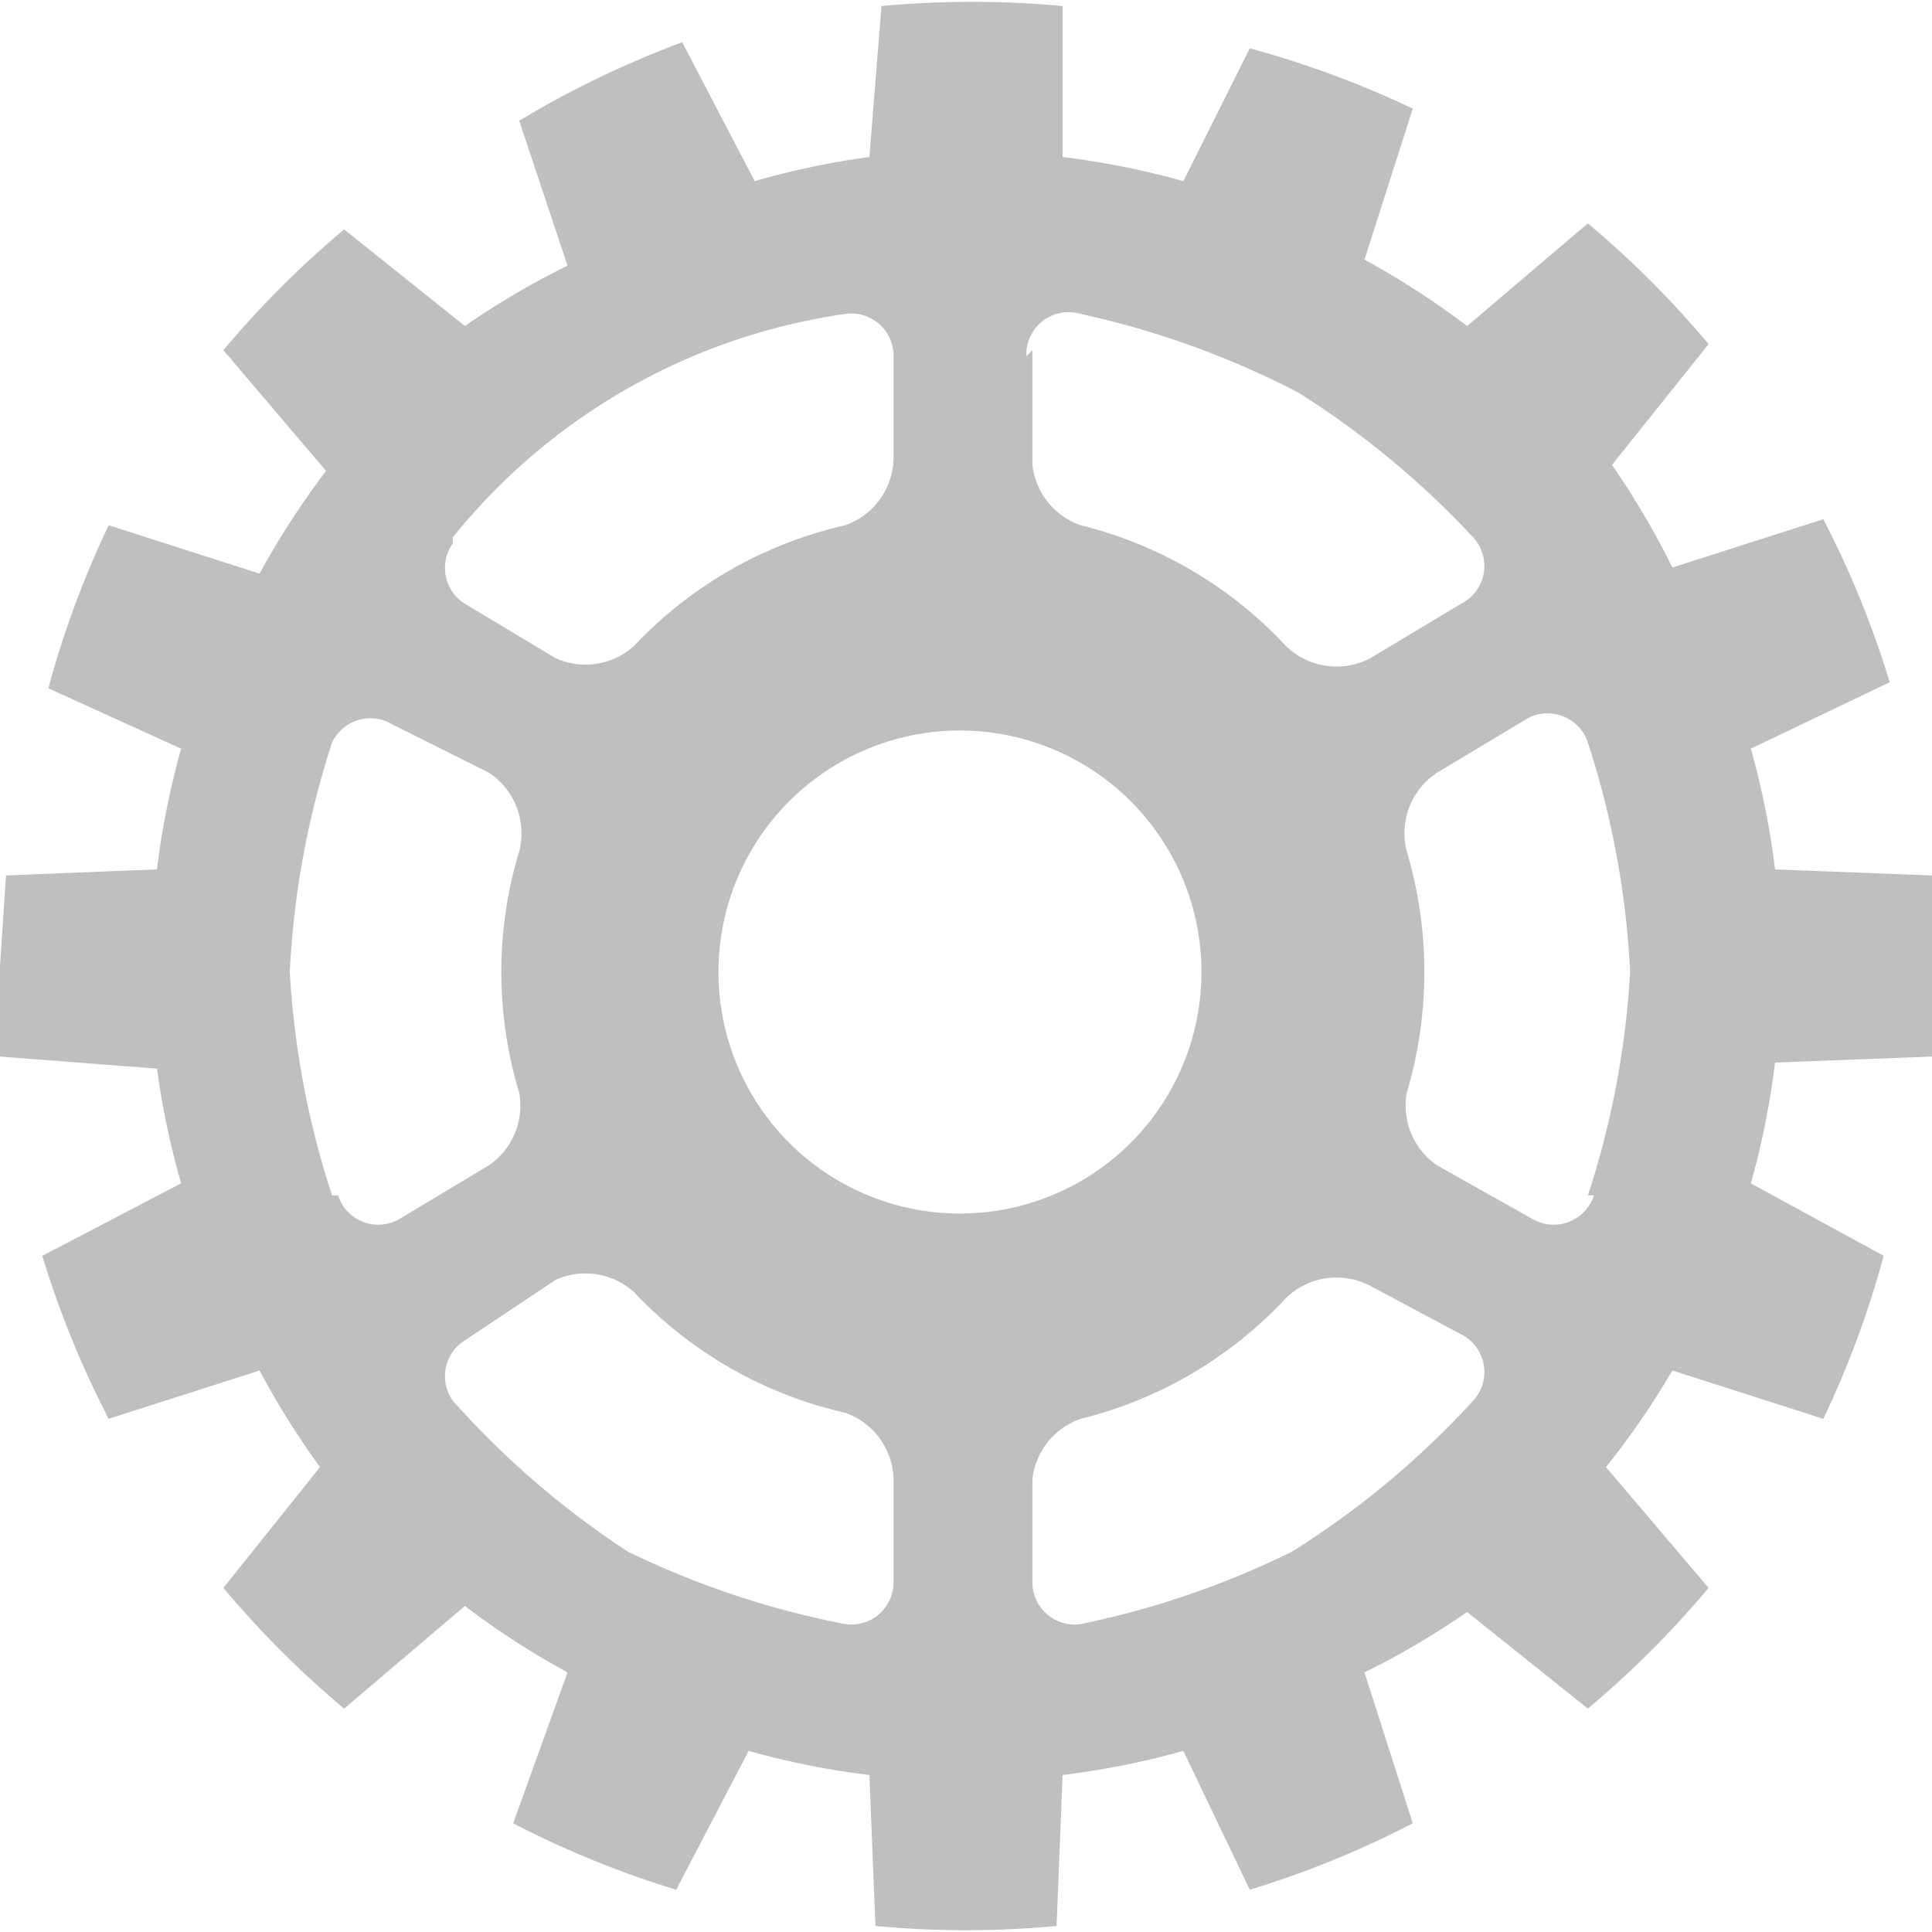 <svg xmlns="http://www.w3.org/2000/svg" viewBox="0 0 32 32">
    <path fill="#bfbfbf"
          d="M32 17.5V16v-1.5l-2.6-.1a13.4 13.4 0 00-.4-2l2.3-1.1a16 16 0 00-1.1-2.7l-2.5.8a13.6 13.6 0 00-1-1.7l1.6-2a16.1 16.1 0 00-2-2l-2 1.7a13.5 13.5 0 00-1.7-1.1l.8-2.5a16 16 0 00-2.7-1L19.6 3a13.5 13.5 0 00-2-.4L17.6.1a16.1 16.1 0 00-3 0l-.2 2.5a13.4 13.4 0 00-1.9.4L11.3.7A16 16 0 008.6 2l.8 2.4a13.4 13.4 0 00-1.7 1l-2-1.6a16.1 16.1 0 00-2 2l1.7 2a13.6 13.6 0 00-1.1 1.7l-2.5-.8a16 16 0 00-1 2.7L3 12.4a13.4 13.4 0 00-.4 2l-2.5.1L0 16v1.5l2.6.2a13.4 13.4 0 00.4 1.9L.7 20.8a16 16 0 001.1 2.7l2.5-.8a13.6 13.6 0 001 1.6l-1.6 2a16 16 0 002 2l2-1.7a13.5 13.5 0 001.7 1.1l-.9 2.5a16 16 0 002.7 1.1l1.2-2.3a13.3 13.3 0 002 .4l.1 2.5a16 16 0 003 0l.1-2.5a13.3 13.3 0 002-.4l1.1 2.3a16 16 0 002.7-1.1l-.8-2.5a13.4 13.4 0 001.7-1l2 1.6a16.1 16.1 0 002-2l-1.7-2a13.4 13.4 0 001.1-1.6l2.5.8a16 16 0 001-2.7L29 19.6a13.4 13.4 0 00.4-2zM17 5.9a.7.7 0 01.9-.7 14.5 14.5 0 013.6 1.3 14.5 14.5 0 012.9 2.4.7.7 0 01-.2 1.1l-1.5.9a1.2 1.2 0 01-1.4-.2 6.9 6.9 0 00-3.4-2 1.2 1.2 0 01-.8-1V5.8zm-9.5 3A10.2 10.2 0 0114 5.2a.7.7 0 01.8.7v1.7a1.2 1.2 0 01-.8 1.1 6.9 6.9 0 00-3.5 2 1.2 1.2 0 01-1.3.2L7.7 10a.7.7 0 01-.2-1zm-2 10.9a14.5 14.5 0 01-.7-3.7 14.5 14.5 0 01.7-3.8.7.7 0 011-.3l1.6.8a1.2 1.2 0 01.5 1.3 6.9 6.9 0 000 4 1.2 1.2 0 01-.5 1.2l-1.5.9a.7.7 0 01-1-.4zm9.3 6.4a.7.7 0 01-.8.7 14.5 14.5 0 01-3.6-1.2 14.5 14.5 0 01-2.9-2.5.7.7 0 01.2-1l1.5-1a1.2 1.2 0 011.3.2 6.9 6.9 0 003.5 2 1.2 1.2 0 01.8 1.1v1.7zm1.1-6.1a4 4 0 114-4 4 4 0 01-4 4zm8.5 3.1a14.5 14.5 0 01-3 2.5 14.5 14.5 0 01-3.5 1.2.7.7 0 01-.8-.7v-1.7a1.2 1.2 0 01.8-1 6.9 6.9 0 003.4-2 1.2 1.2 0 011.4-.2l1.5.8a.7.7 0 01.2 1.1zm2-3.4a.7.7 0 01-1 .4l-1.6-.9a1.2 1.2 0 01-.5-1.2 7 7 0 000-4 1.2 1.2 0 01.5-1.3l1.5-.9a.7.7 0 011 .4 14.5 14.5 0 01.7 3.8 14.5 14.5 0 01-.7 3.7z"/>
</svg>